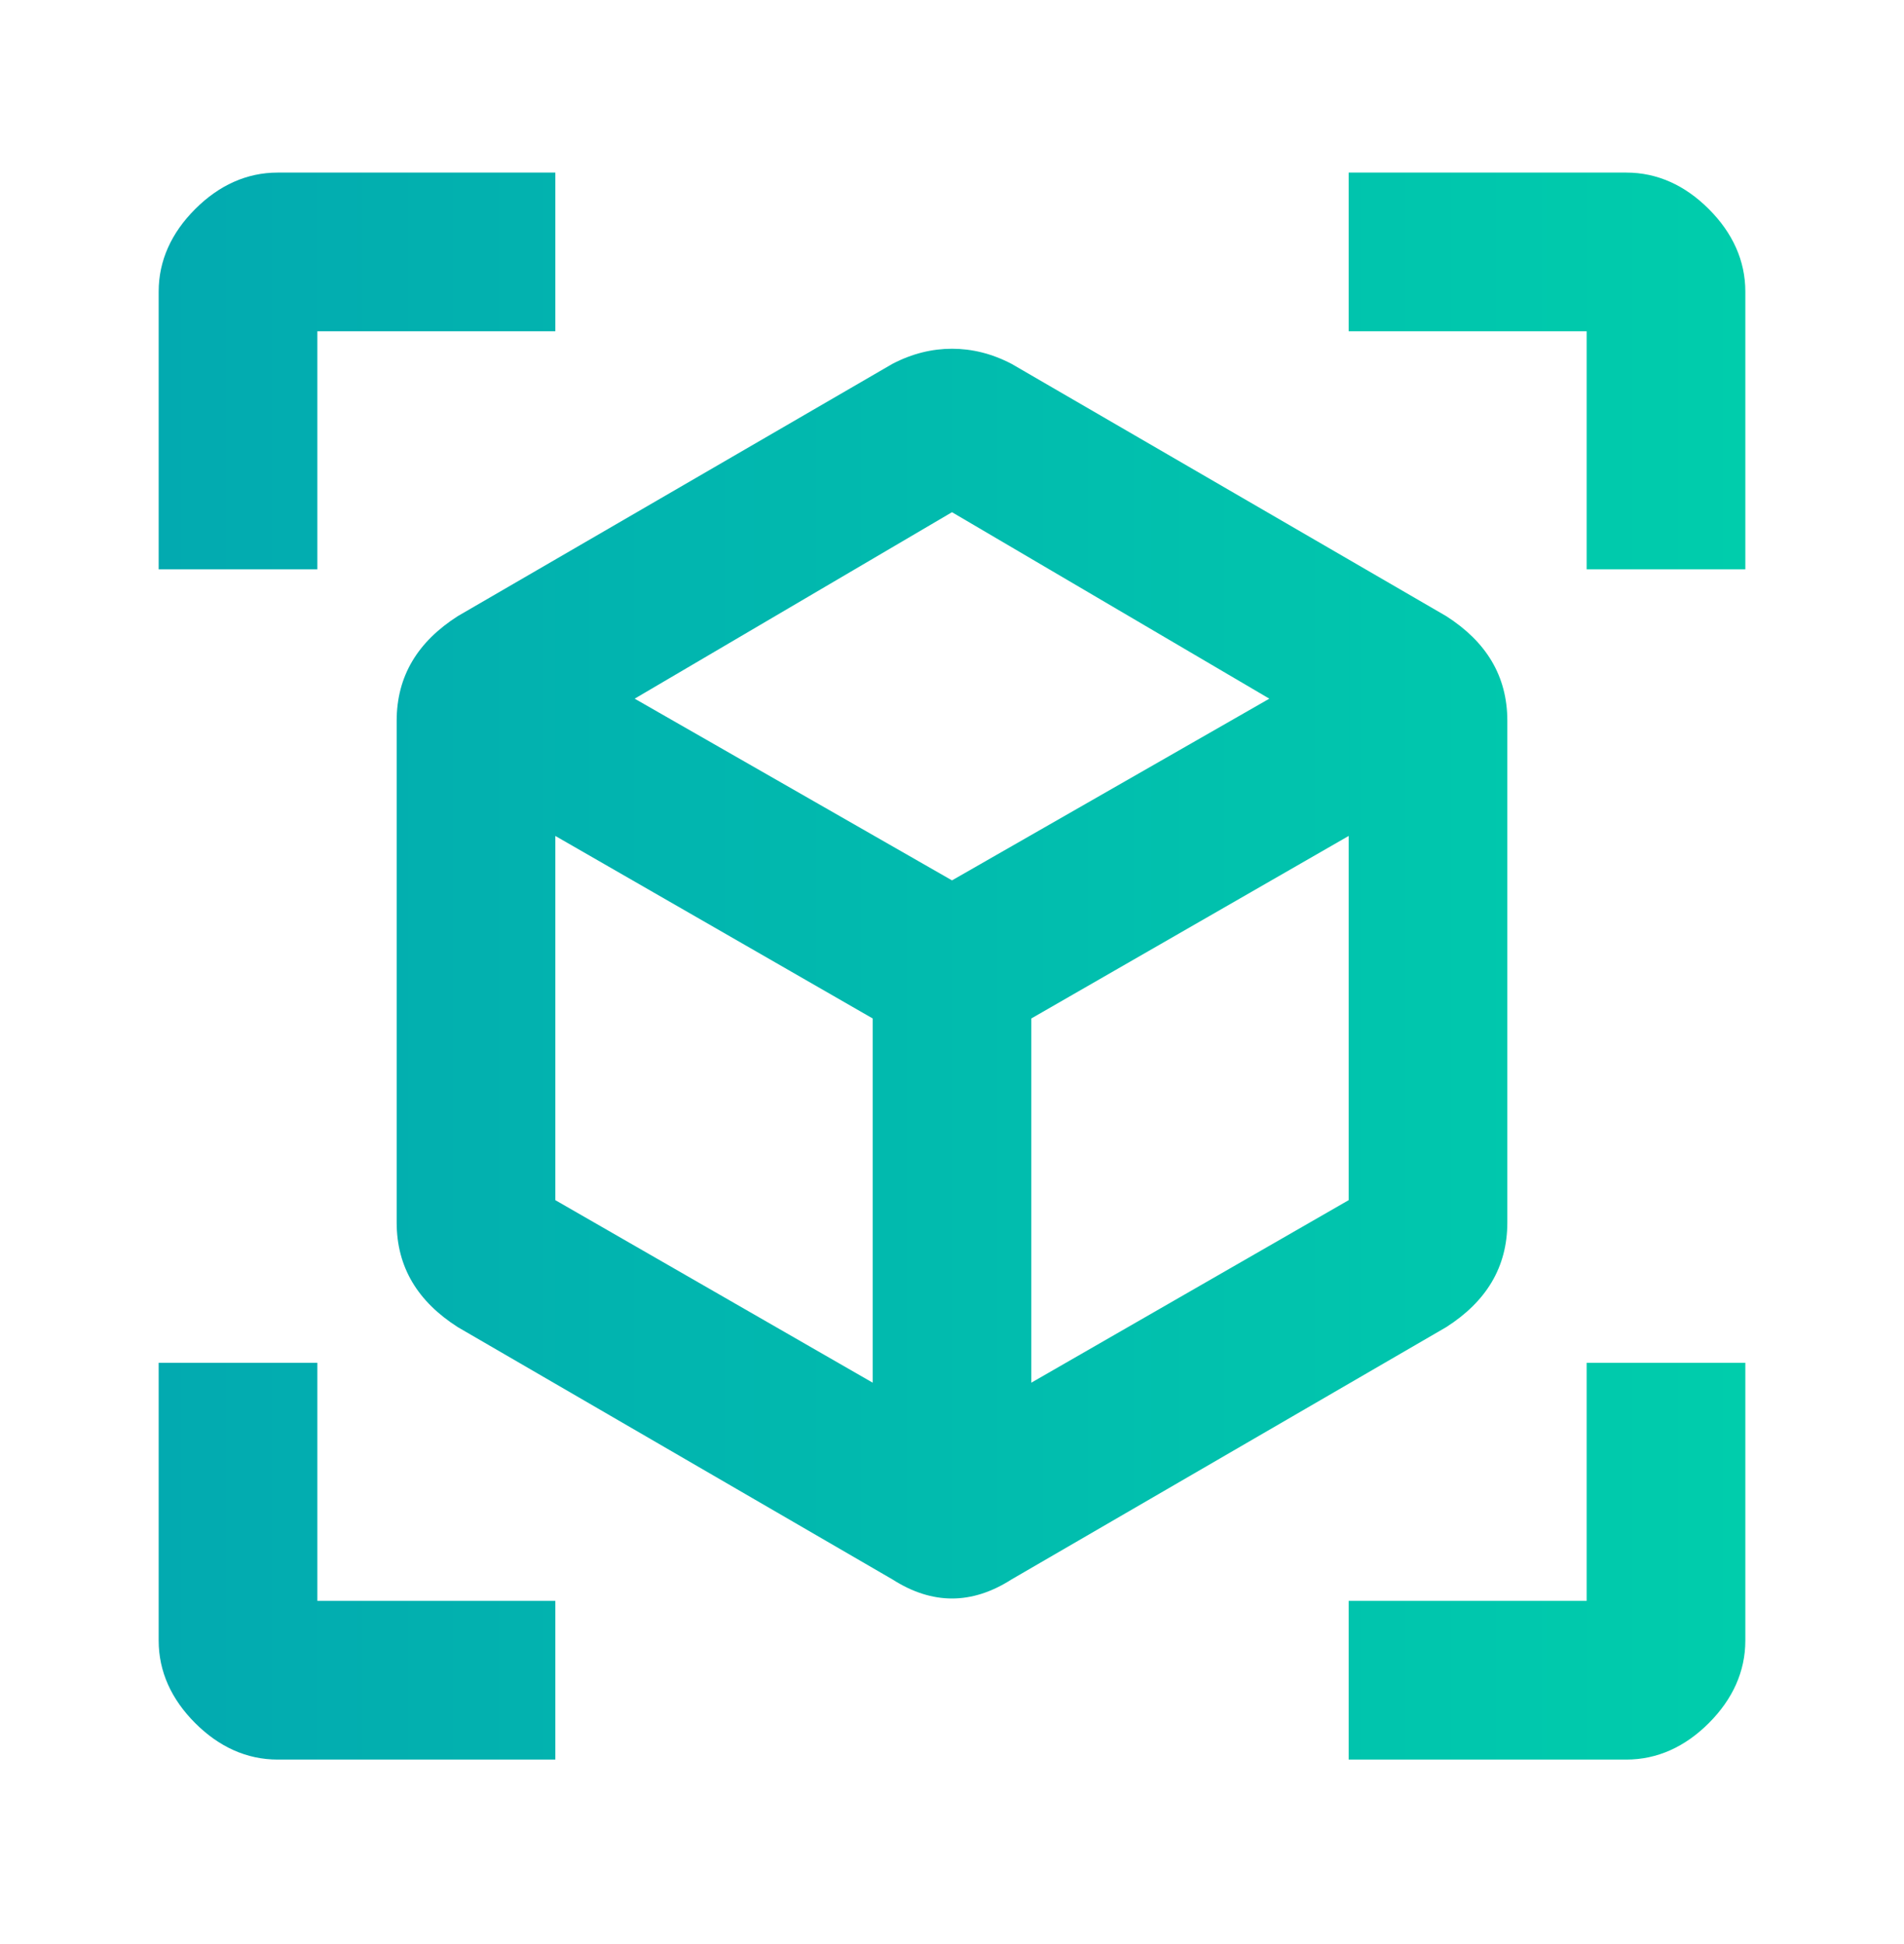 <svg width="48" height="49" viewBox="0 0 48 49" fill="none" xmlns="http://www.w3.org/2000/svg">
<path d="M34 44.35V40.35H40V34.35H44V41.35C44 42.13 43.68 42.83 43.08 43.43C42.48 44.03 41.78 44.35 41 44.35H34ZM14 44.35H7C6.22 44.35 5.52 44.03 4.92 43.43C4.32 42.83 4 42.13 4 41.35V34.35H8V40.35H14V44.35ZM34 4.35H41C41.78 4.35 42.48 4.67 43.08 5.27C43.68 5.87 44 6.57 44 7.35V14.35H40V8.35H34V4.35ZM14 4.35V8.35H8V14.35H4V7.35C4 6.57 4.32 5.87 4.92 5.27C5.52 4.67 6.22 4.35 7 4.35H14ZM26 34.85L34 30.25V21.07L26 25.67V34.85ZM24 22.19L32 17.61L24 12.91L16 17.61L24 22.19ZM14 30.25L22 34.85V25.67L14 21.07V30.25ZM36.46 15.53C37.46 16.17 38 17.03 38 18.17V30.81C38 31.95 37.46 32.81 36.46 33.45L25.5 39.81C24.5 40.45 23.5 40.45 22.5 39.81L11.54 33.45C10.54 32.81 10 31.95 10 30.81V18.17C10 17.03 10.54 16.17 11.54 15.53L22.5 9.17C23 8.91 23.5 8.79 24 8.79C24.5 8.79 25 8.91 25.5 9.17L36.46 15.53Z" fill="url(#paint0_linear_753_6891)"/>
<defs>
<linearGradient id="paint0_linear_753_6891" x1="4" y1="24.35" x2="44" y2="24.35" gradientUnits="userSpaceOnUse">
<stop stop-color="#02AAB0"/>
<stop offset="1" stop-color="#00CDAC"/>
</linearGradient>
</defs>
</svg>
